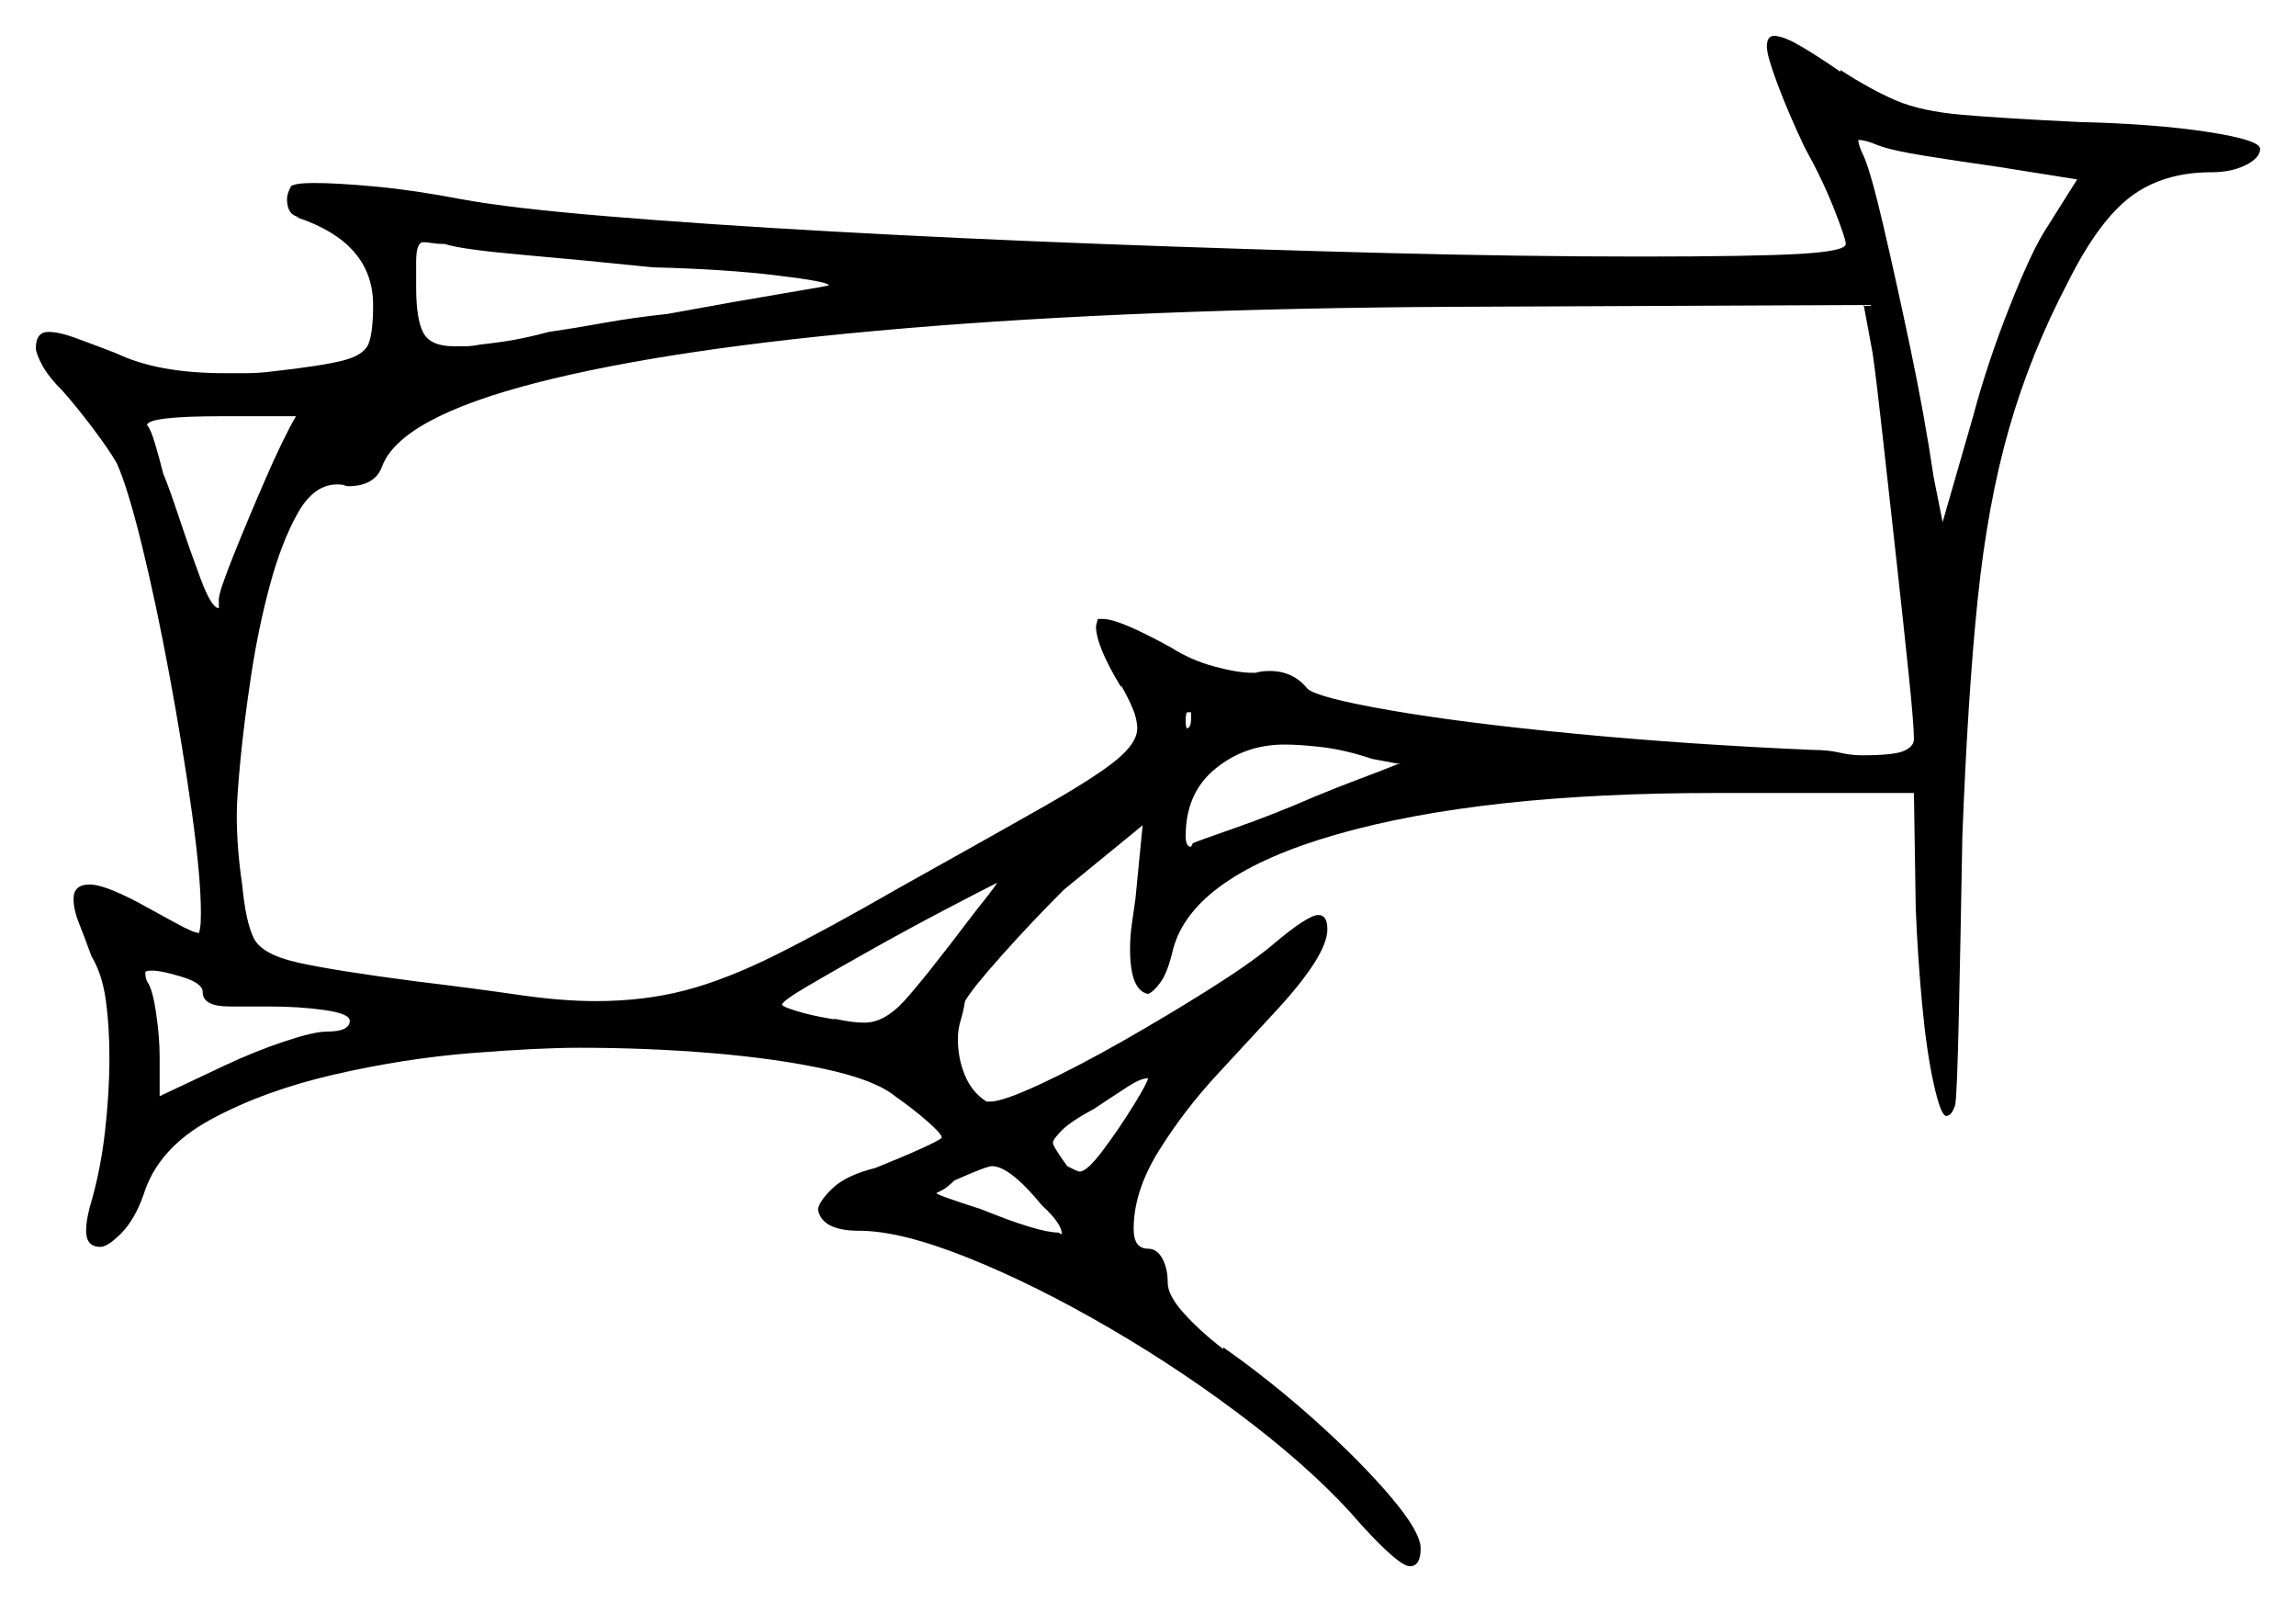 <svg xmlns="http://www.w3.org/2000/svg" width="640.0" height="446.5" viewBox="0 0 640.0 446.5"><path d="M56.5 276.5Q56.5 274.0 50.75 272.25Q45.0 270.5 42.5 270.5Q40.5 270.5 40.5 271.0Q40.5 272.5 41.0 273.5Q42.5 275.5 43.5 282.25Q44.5 289.0 44.5 294.5V305.5L62.5 297.0Q71.0 293.0 79.25 290.25Q87.5 287.5 91.0 287.5Q97.5 287.5 97.5 284.5Q97.5 282.5 90.5 281.5Q83.5 280.5 75.0 280.5H64.0Q56.5 280.5 56.5 276.5ZM271.5 254.5Q273.5 252.0 275.25 249.75Q277.0 247.5 278.0 246.0Q273.0 248.5 263.0 253.75Q253.0 259.0 242.75 264.75Q232.5 270.5 225.25 274.75Q218.0 279.0 218.0 280.0Q218.0 280.5 222.0 281.75Q226.0 283.0 232.0 284.0H233.0Q235.5 284.5 237.25 284.75Q239.0 285.0 241.0 285.0Q246.5 285.0 252.0 279.0Q257.5 273.0 271.5 254.5ZM290.5 336.0Q281.5 325.0 276.5 325.0Q275.0 325.0 266.0 329.0Q264.0 331.0 262.5 331.75Q261.0 332.5 261.0 332.5Q261.0 333.0 273.5 337.0Q289.5 343.5 295.0 343.5L296.0 344.0Q296.0 341.0 290.5 336.0ZM301.0 326.5Q303.0 326.5 307.5 320.5Q312.0 314.5 316.0 308.0Q320.0 301.5 320.0 300.5Q318.0 300.5 314.5 302.75Q311.0 305.0 305.0 309.0Q298.5 312.5 296.0 315.0Q293.5 317.5 293.5 318.5Q293.5 319.5 297.5 325.0Q298.5 325.5 299.5 326.0Q300.5 326.5 301.0 326.5ZM82.5 116.0H62.0Q41.0 116.0 41.0 118.5Q42.0 119.5 43.25 123.75Q44.5 128.0 45.5 132.0Q47.0 135.5 50.0 144.5Q53.0 153.5 56.0 161.5Q59.0 169.5 61.0 169.5V167.0Q61.0 165.0 65.0 155.0Q69.0 145.0 74.0 133.5Q79.0 122.0 82.5 116.0ZM522.0 98.5 519.5 85.0 405.0 85.5Q317.5 86.0 252.25 91.5Q187.0 97.0 149.25 106.75Q111.5 116.5 106.5 130.0Q104.5 135.5 97.0 135.5Q96.5 135.5 96.0 135.25Q95.5 135.0 94.0 135.0Q87.5 135.0 83.0 143.0Q78.5 151.0 75.25 163.0Q72.0 175.0 70.0 188.25Q68.0 201.5 67.0 212.0Q66.0 222.5 66.0 227.0Q66.0 236.5 67.5 246.5Q68.5 257.0 70.75 261.5Q73.0 266.0 83.0 268.25Q93.0 270.5 116.0 273.5Q132.5 275.5 144.5 277.25Q156.5 279.0 166.0 279.0Q179.5 279.0 191.0 276.0Q202.5 273.0 216.5 266.0Q230.5 259.0 250.5 247.5Q276.5 233.0 291.0 224.75Q305.5 216.5 311.25 211.75Q317.0 207.0 317.0 203.0Q317.0 200.5 315.75 197.5Q314.5 194.5 312.5 191.0V191.5Q305.5 180.0 305.5 174.5L306.0 172.5H307.5Q312.0 172.5 326.5 180.5Q332.0 184.0 338.5 185.75Q345.0 187.5 349.0 187.5H350.0Q351.5 187.0 354.0 187.0Q360.5 187.0 364.5 192.0Q367.5 194.5 387.75 198.0Q408.0 201.5 439.25 204.5Q470.5 207.5 505.5 209.0Q509.5 209.0 512.75 209.75Q516.0 210.5 519.0 210.5Q528.0 210.5 530.75 209.25Q533.5 208.0 533.5 206.0Q533.5 202.0 532.0 187.5Q530.5 173.0 528.5 155.0Q526.5 137.0 524.75 121.25Q523.0 105.5 522.0 98.5ZM331.0 203.0Q332.0 202.5 332.0 200.5V198.5H331.0Q330.5 198.5 330.5 201.0Q330.5 203.0 331.0 203.0ZM382.5 211.5Q375.0 209.0 368.75 208.25Q362.5 207.5 358.0 207.5Q347.0 207.5 338.75 214.25Q330.5 221.0 330.5 233.0Q330.5 236.0 332.0 236.0L332.5 235.0Q333.5 234.5 344.25 230.75Q355.0 227.0 366.5 222.0Q372.5 219.5 378.5 217.25Q384.5 215.0 389.5 213.0H390.5Q390.5 213.0 382.5 211.5ZM182.0 74.5Q162.5 72.5 145.5 71.0Q128.5 69.5 124.0 68.0Q122.0 68.0 120.5 67.75Q119.0 67.5 118.0 67.5Q116.0 67.5 116.0 73.0V80.0Q116.0 89.0 118.0 92.75Q120.0 96.5 126.5 96.5Q128.0 96.5 129.75 96.5Q131.5 96.5 134.0 96.0Q134.5 96.0 140.0 95.25Q145.5 94.5 153.0 92.5Q160.0 91.5 168.25 90.0Q176.5 88.5 186.0 87.5Q205.0 84.0 218.5 81.75Q232.0 79.5 231.0 79.5Q231.0 78.5 216.5 76.75Q202.0 75.0 182.0 74.5ZM579.0 50.0 557.0 46.5Q546.5 45.0 537.0 43.5Q527.5 42.0 523.5 40.5Q520.0 39.0 518.0 39.0Q518.0 40.5 519.5 43.5Q521.5 48.0 525.0 63.0Q528.5 78.0 532.5 97.0Q536.5 116.0 539.0 133.0L541.5 145.5L550.0 116.0Q554.0 101.0 560.25 85.25Q566.5 69.5 570.5 63.5ZM492.5 13.0Q492.5 10.0 494.5 10.0Q497.0 10.0 501.75 12.75Q506.5 15.5 513.0 20.0V19.5Q521.5 25.0 528.5 28.0Q535.5 31.0 547.0 32.0Q558.5 33.0 579.5 34.0Q600.5 34.5 615.25 36.75Q630.0 39.0 630.0 41.5Q630.0 44.0 626.0 46.0Q622.0 48.0 616.5 48.0Q603.0 48.0 594.0 54.75Q585.0 61.5 576.5 78.5Q566.0 98.5 560.0 119.5Q554.0 140.5 551.25 167.25Q548.5 194.0 547.0 233.0Q546.5 262.0 546.0 283.75Q545.5 305.5 545.0 308.0Q544.0 311.0 542.5 311.0Q541.0 311.0 539.0 302.0Q537.0 293.0 535.75 279.5Q534.5 266.0 534.0 253.0L533.5 221.0H478.0Q413.0 221.0 372.75 232.5Q332.5 244.0 327.0 264.5Q325.5 271.0 323.5 273.75Q321.5 276.5 320.0 277.0Q315.0 276.0 315.0 264.5Q315.0 261.0 315.5 257.5Q316.0 254.0 316.5 250.5L318.5 230.0L296.5 248.0Q287.5 257.0 279.25 266.25Q271.0 275.5 269.0 279.0Q268.5 282.0 267.75 284.5Q267.0 287.0 267.0 289.5Q267.0 295.0 269.0 299.75Q271.0 304.5 275.0 307.0H276.0Q279.5 307.0 289.75 302.25Q300.0 297.5 312.75 290.25Q325.5 283.0 337.0 275.75Q348.5 268.5 354.5 263.5Q364.5 255.0 367.5 255.0Q370.0 255.0 370.0 259.0Q370.0 266.5 354.5 283.0Q348.5 289.5 339.25 299.5Q330.0 309.5 323.0 320.75Q316.0 332.0 316.0 342.5Q316.0 348.0 320.0 348.0Q322.5 348.0 324.0 350.75Q325.5 353.5 325.5 357.5Q325.5 361.0 330.0 366.0Q334.5 371.0 341.0 376.0V375.5Q354.5 385.0 367.0 396.25Q379.5 407.5 387.75 417.25Q396.0 427.0 396.0 431.5Q396.0 436.5 393.0 436.5Q390.0 436.5 379.5 425.0Q368.0 411.5 349.25 397.0Q330.5 382.5 309.5 370.25Q288.5 358.0 269.75 350.5Q251.0 343.0 239.5 343.0Q229.0 343.0 228.0 337.0Q228.5 334.5 232.25 331.0Q236.0 327.5 244.0 325.5Q251.5 322.5 257.0 320.0Q262.5 317.5 262.5 317.0Q262.5 316.0 258.5 312.5Q254.5 309.0 249.5 305.5Q244.0 301.0 230.25 298.0Q216.5 295.0 198.5 293.5Q180.5 292.0 161.5 292.0Q150.0 292.0 131.25 293.5Q112.5 295.0 93.0 299.5Q73.5 304.0 58.75 312.0Q44.0 320.0 40.0 333.0Q37.5 340.0 33.75 343.75Q30.0 347.5 28.0 347.5Q24.0 347.5 24.0 343.0Q24.0 341.5 24.25 340.0Q24.5 338.5 25.0 336.5Q28.0 326.5 29.25 315.5Q30.5 304.5 30.5 295.0Q30.5 286.0 29.5 278.75Q28.5 271.5 25.5 266.5Q23.5 261.0 22.0 257.25Q20.5 253.5 20.5 250.5Q20.5 246.5 25.0 246.5Q29.0 246.5 38.5 251.5Q44.0 254.5 49.0 257.25Q54.0 260.0 55.5 260.0Q55.5 260.0 55.75 258.75Q56.0 257.5 56.0 254.5Q56.0 244.5 53.5 226.5Q51.0 208.5 47.25 188.25Q43.5 168.0 39.5 151.75Q35.5 135.5 32.5 129.0Q30.5 125.5 26.0 119.5Q21.5 113.5 17.5 109.0Q13.5 105.0 11.75 101.75Q10.0 98.5 10.0 97.0Q10.0 92.5 13.5 92.5Q16.5 92.5 21.25 94.25Q26.0 96.0 32.5 98.5Q44.0 104.0 62.5 104.0Q65.5 104.0 68.75 104.0Q72.0 104.0 76.0 103.5Q89.5 102.0 95.5 100.5Q101.5 99.0 102.75 95.75Q104.0 92.5 104.0 85.0Q104.0 67.5 82.5 60.5H83.5Q80.0 60.0 80.0 55.5Q80.0 54.5 80.5 53.25Q81.0 52.0 81.5 51.5L81.0 52.0Q82.0 51.0 87.5 51.0Q94.0 51.0 104.75 52.0Q115.5 53.0 128.5 55.5Q142.0 58.0 169.0 60.25Q196.0 62.5 231.75 64.5Q267.5 66.5 307.25 68.0Q347.0 69.5 385.75 70.5Q424.5 71.5 457.0 71.5Q489.0 71.5 501.75 70.75Q514.5 70.0 514.5 68.0Q514.5 66.5 511.25 58.25Q508.0 50.0 503.0 41.0Q498.5 31.5 495.5 23.5Q492.5 15.5 492.5 13.0Z" fill="black" /></svg>